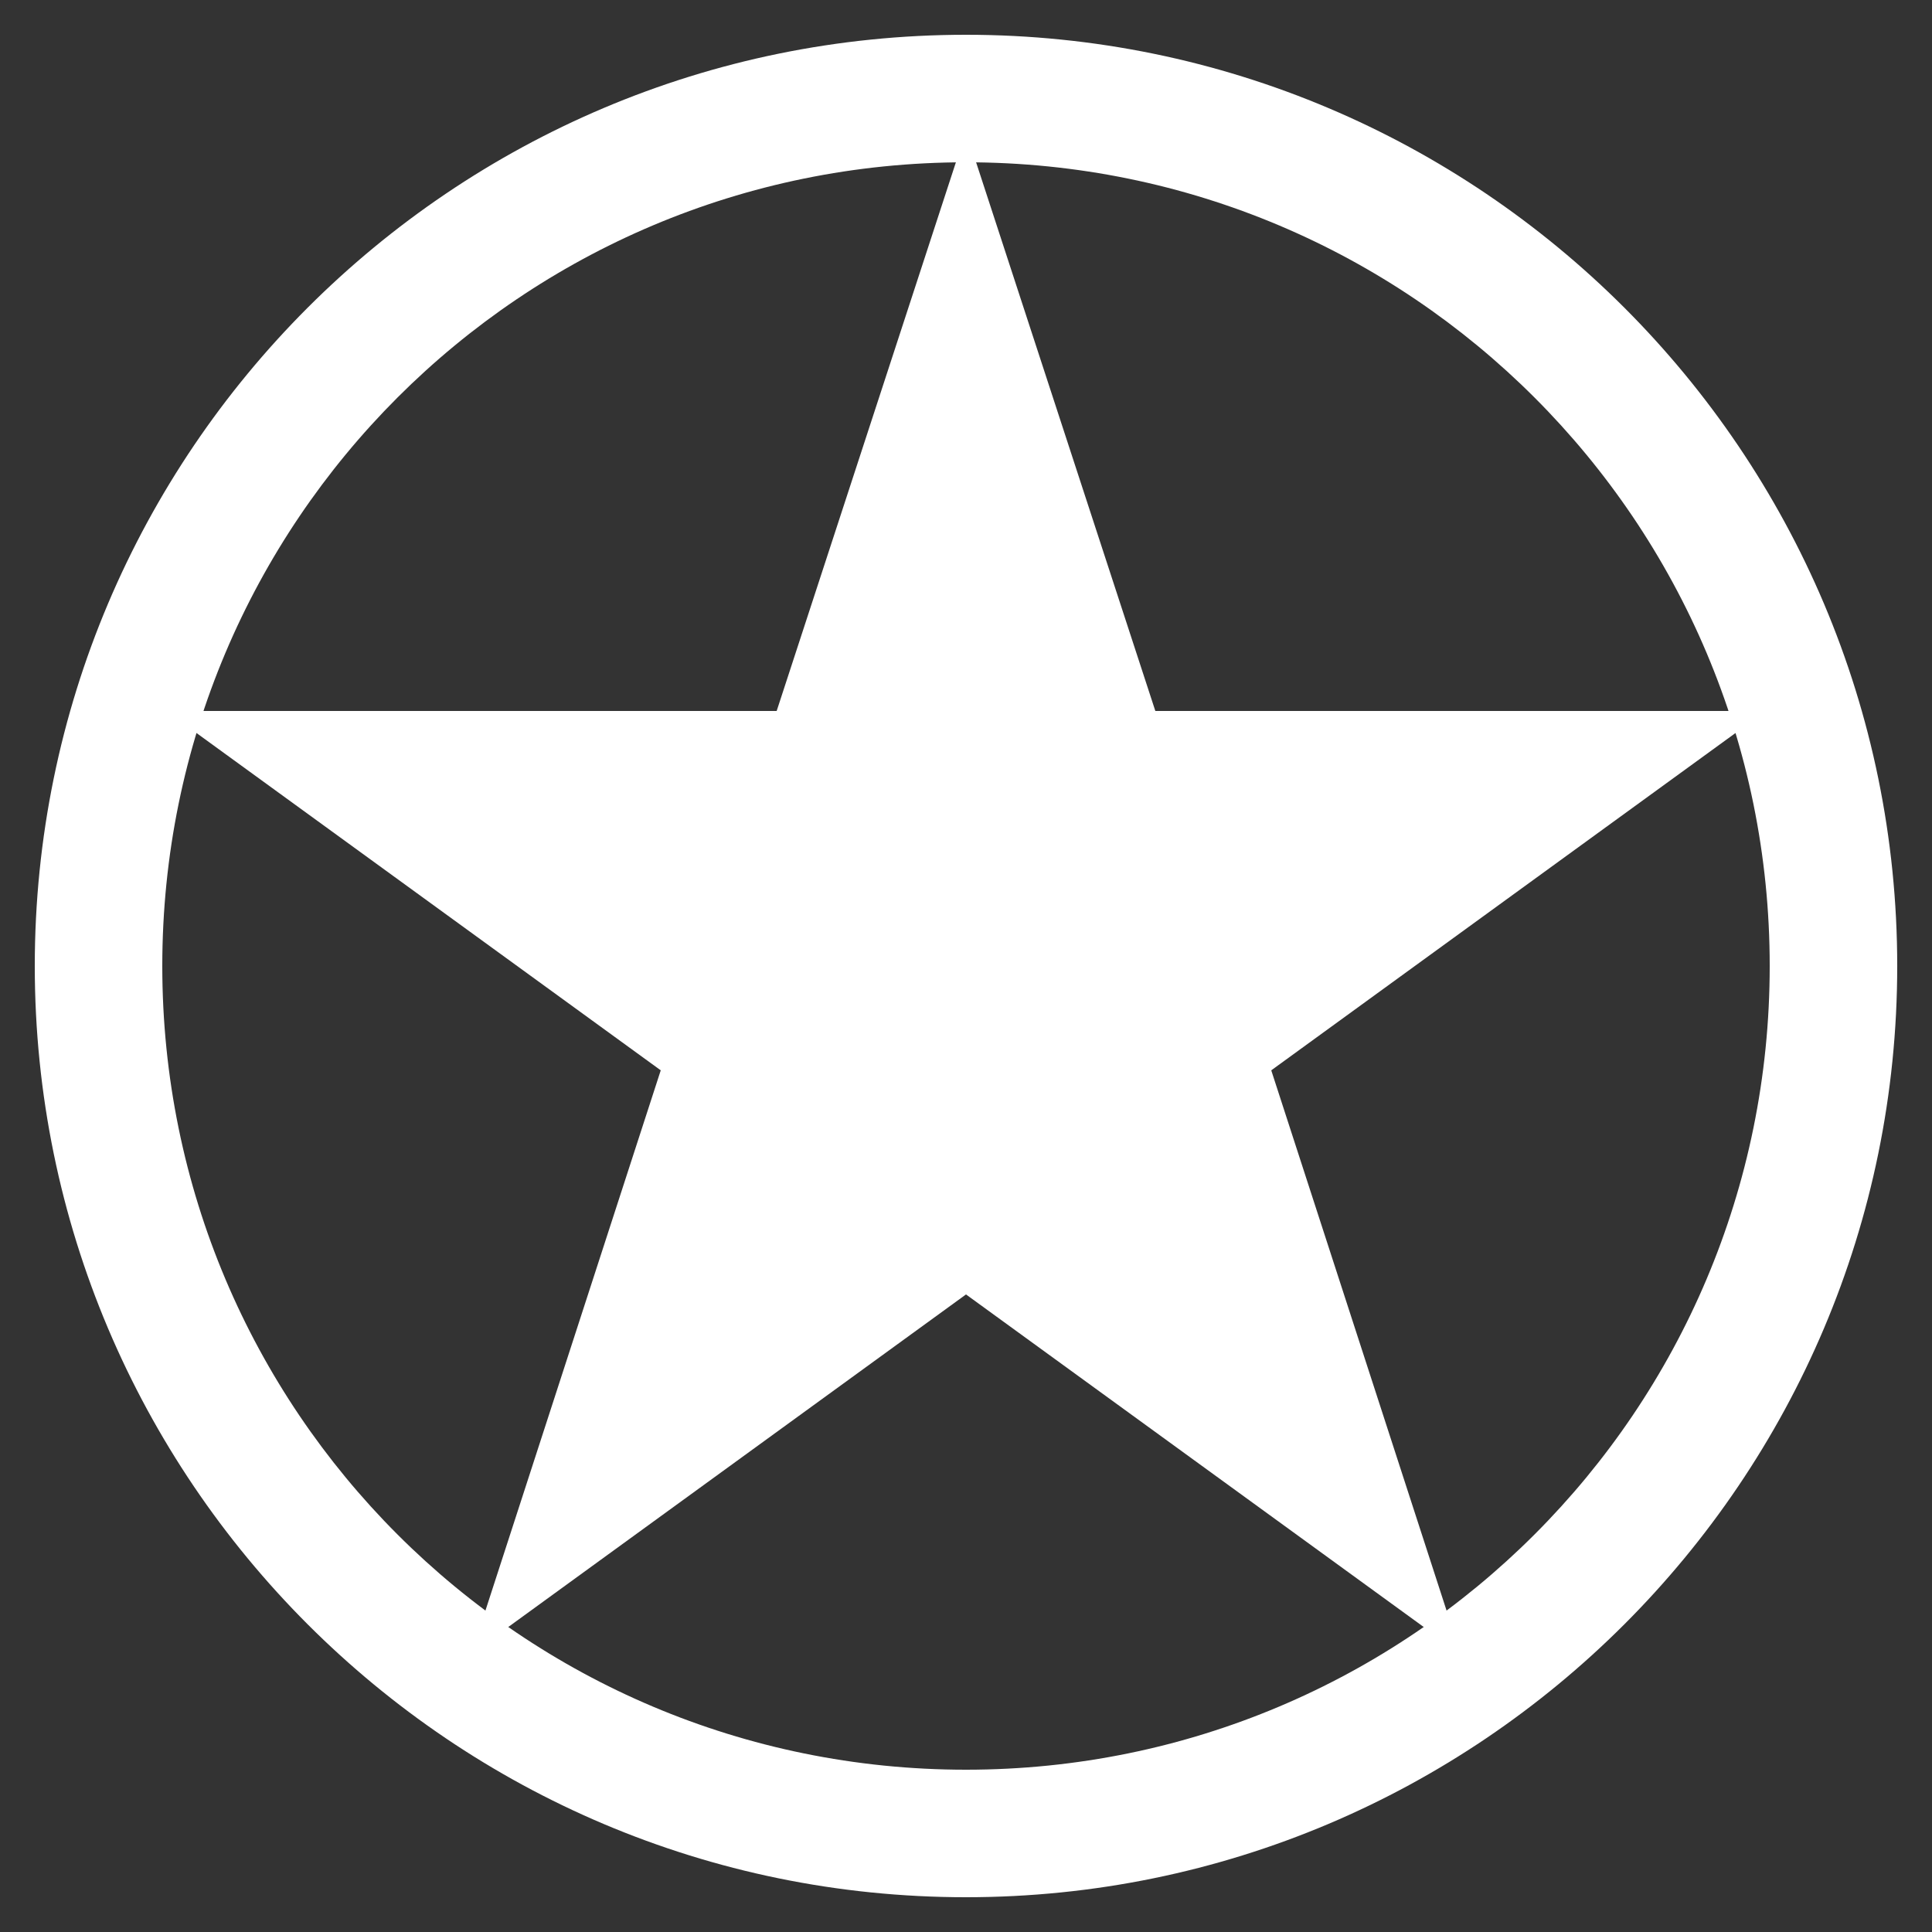 <?xml version="1.0" encoding="utf-8"?>
<!-- Generator: Adobe Illustrator 17.1.0, SVG Export Plug-In . SVG Version: 6.00 Build 0)  -->
<svg version="1.2" baseProfile="tiny" id="圖層_1"
	 xmlns="http://www.w3.org/2000/svg" xmlns:xlink="http://www.w3.org/1999/xlink" x="0px" y="0px" viewBox="0 0 50 50"
	 xml:space="preserve">
<rect x="0" y="0" width="50" height="50" fill="#333333" stroke="none"/>
<g>
	<g>
		<path fill="#FFFFFF" d="M25,49.1C11.7,49.1,0.9,38.3,0.9,25C0.9,11.7,11.7,0.9,25,0.9S49.1,11.7,49.1,25
			C49.1,38.3,38.3,49.1,25,49.1z M25,4.2C13.5,4.2,4.2,13.5,4.2,25c0,11.5,9.3,20.8,20.8,20.8S45.8,36.5,45.8,25
			C45.8,13.5,36.5,4.2,25,4.2z"/>
	</g>
	<polygon fill="#FFFFFF" points="25,3.4 29.9,18.4 45.7,18.4 32.9,27.7 37.8,42.8 25,33.5 12.2,42.8 17.1,27.7 4.3,18.4 20.1,18.4 	
		"/>
</g>
</svg>
